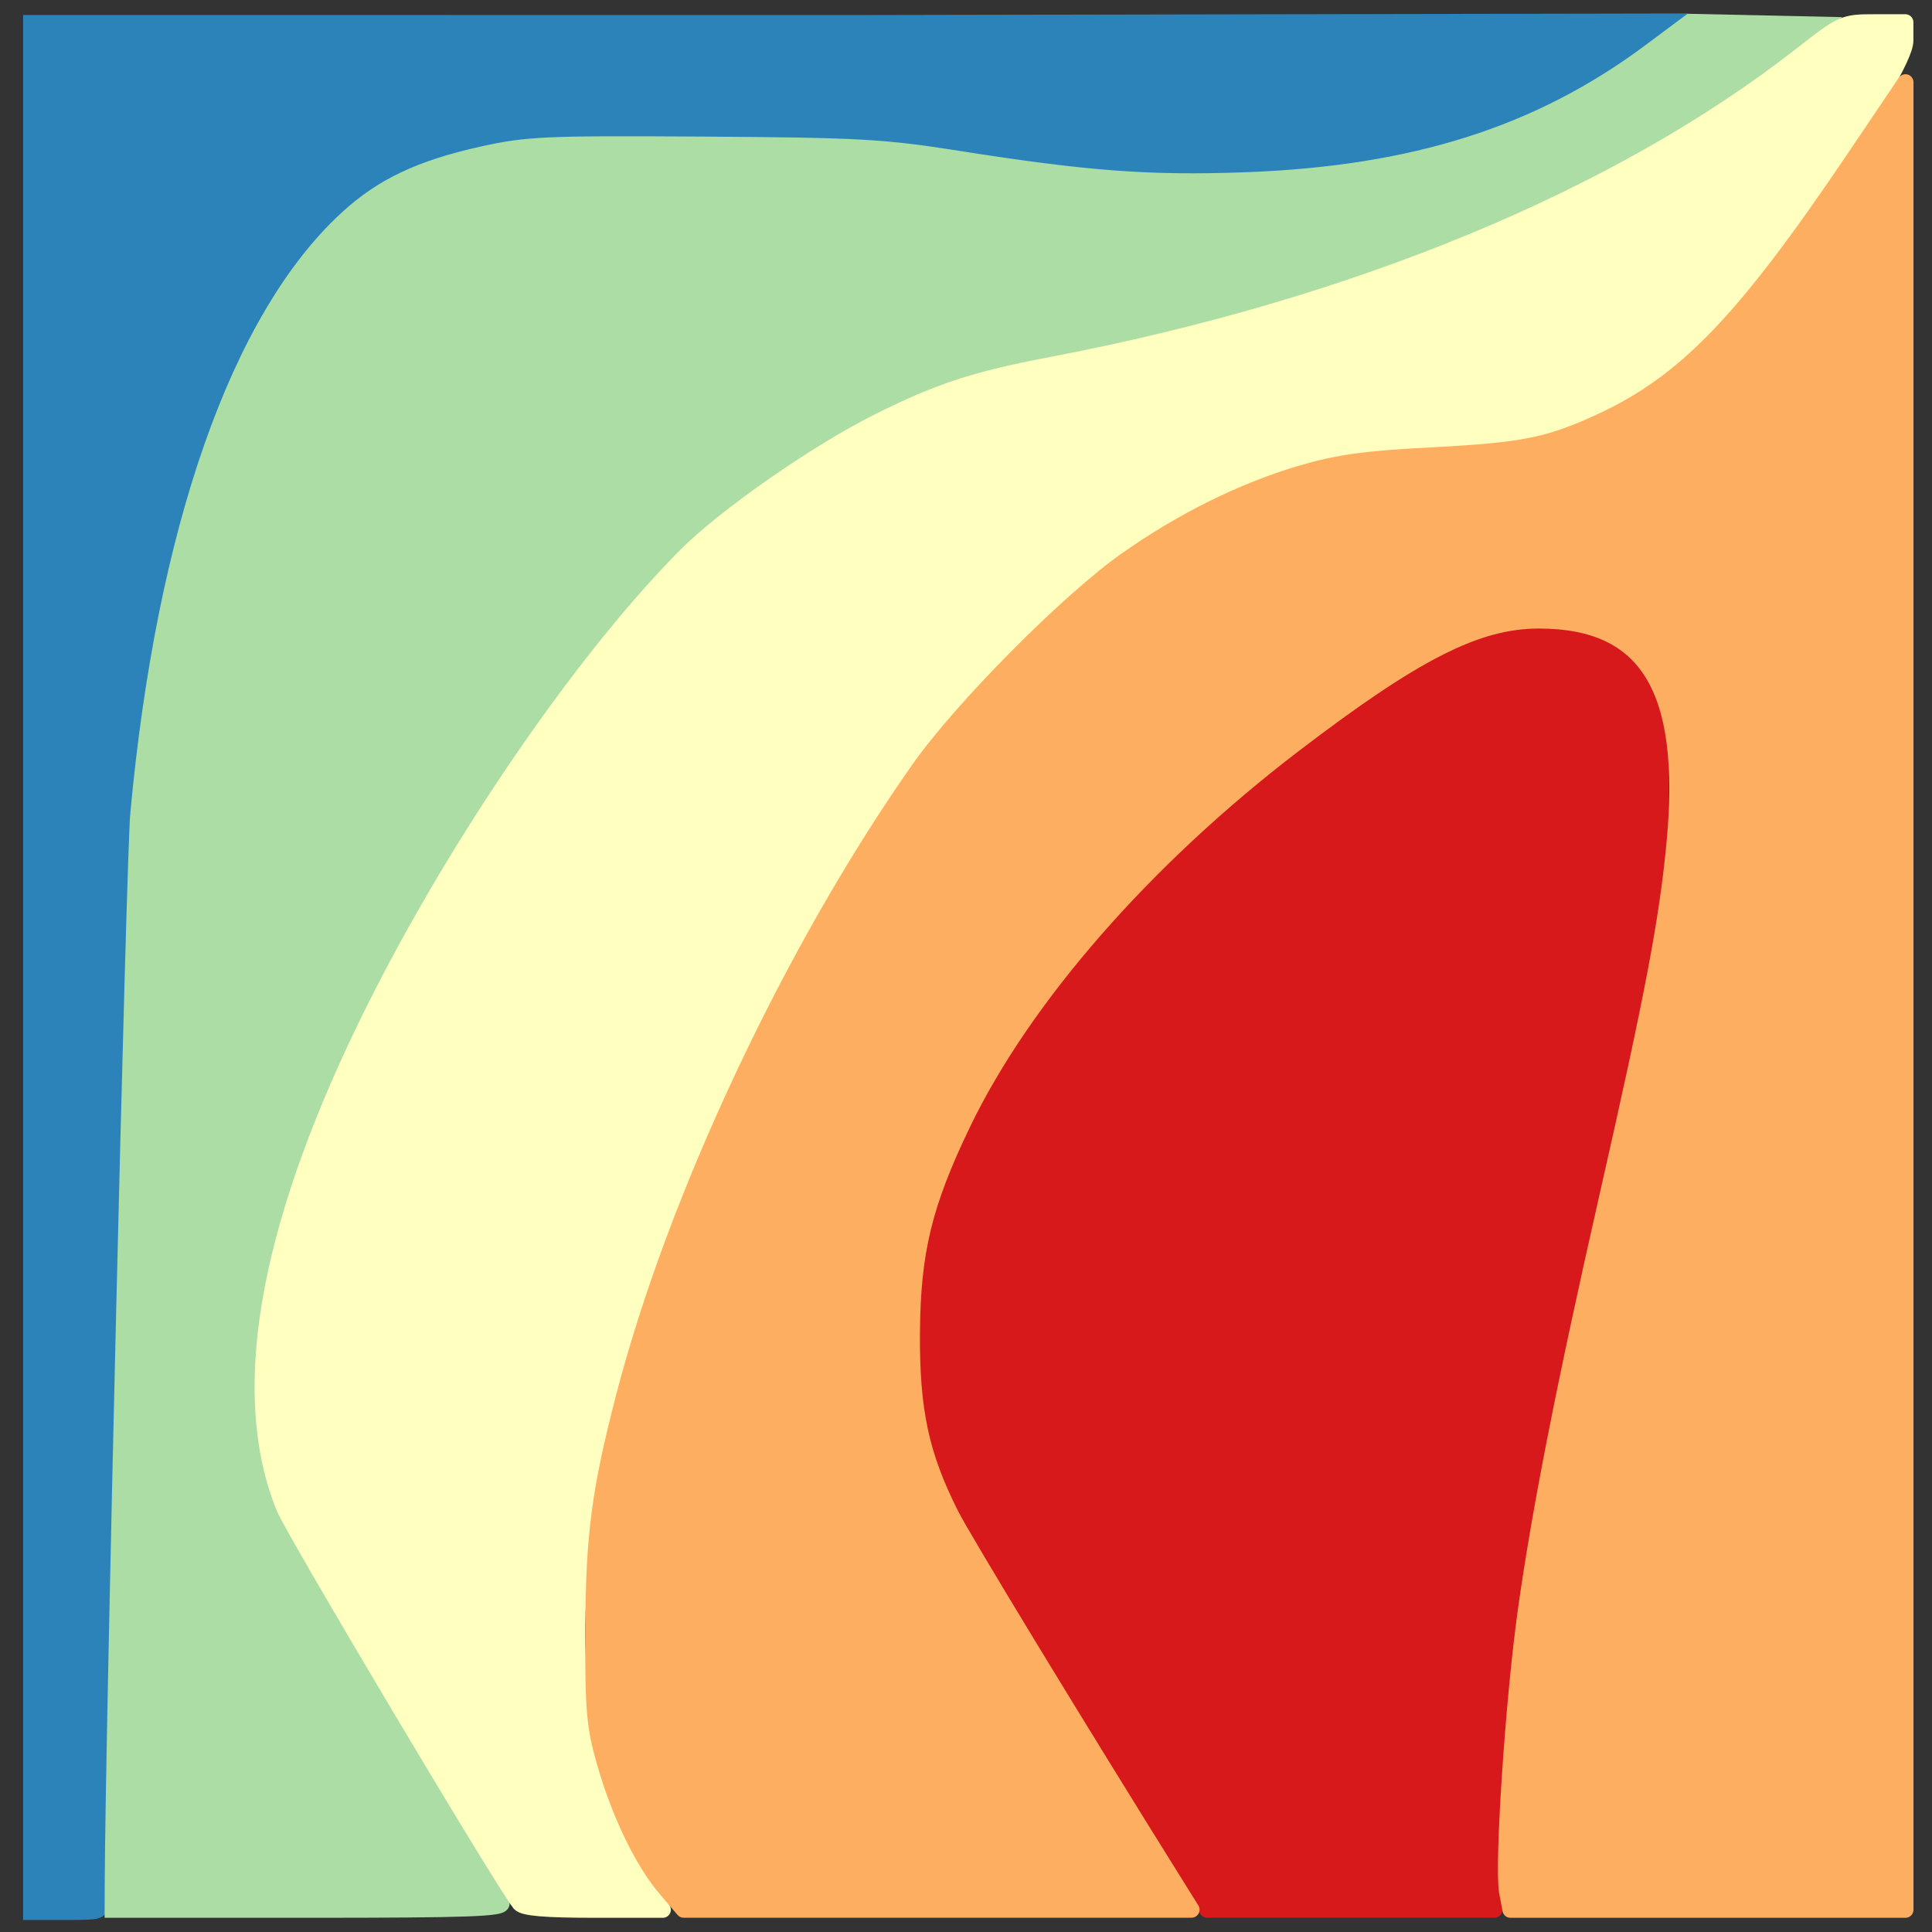 <?xml version="1.0" encoding="UTF-8" standalone="no"?>
<svg
   xmlns:dc="http://purl.org/dc/elements/1.1/"
   xmlns:cc="http://creativecommons.org/ns#"
   xmlns:rdf="http://www.w3.org/1999/02/22-rdf-syntax-ns#"
   xmlns:svg="http://www.w3.org/2000/svg"
   xmlns="http://www.w3.org/2000/svg"
   xmlns:xlink="http://www.w3.org/1999/xlink"
   xmlns:sodipodi="http://sodipodi.sourceforge.net/DTD/sodipodi-0.dtd"
   xmlns:inkscape="http://www.inkscape.org/namespaces/inkscape"
   height="24"
   width="24"
   version="1.1"
   id="svg48"
   sodipodi:docname="scalarContour.svg"
   inkscape:version="0.92.5 (2060ec1f9f, 2020-04-08)">
  <rect width="100%" height="100%" fill="#333333" stroke="none"/>
  <defs
     id="defs52" />
  <sodipodi:namedview
     pagecolor="#ffffff"
     bordercolor="#666666"
     borderopacity="1"
     objecttolerance="10"
     gridtolerance="10"
     guidetolerance="10"
     inkscape:pageopacity="0"
     inkscape:pageshadow="2"
     inkscape:window-width="1920"
     inkscape:window-height="1015"
     id="namedview50"
     showgrid="false"
     inkscape:zoom="1.4142135"
     inkscape:cx="315.67451"
     inkscape:cy="-29.726585"
     inkscape:window-x="1920"
     inkscape:window-y="0"
     inkscape:window-maximized="1"
     inkscape:current-layer="g940"
     inkscape:snap-object-midpoints="true"
     inkscape:snap-global="true"
     showguides="true"
     inkscape:guide-bbox="true"
     inkscape:object-nodes="false"
     inkscape:snap-others="false"
     inkscape:snap-nodes="true"
     inkscape:snap-bbox="false"
     inkscape:snap-intersection-paths="false"
     inkscape:snap-midpoints="false"
     inkscape:object-paths="true" />
  <linearGradient
     id="a"
     gradientUnits="userSpaceOnUse"
     x1="64"
     x2="64"
     y1="21.9"
     y2="104">
    <stop
       offset="0"
       stop-color="#dadada"
       id="stop2" />
    <stop
       offset="1"
       stop-color="#ccc"
       id="stop4" />
  </linearGradient>
  <linearGradient
     id="b"
     gradientUnits="userSpaceOnUse"
     x1="64"
     x2="64"
     xlink:href="#a"
     y1="21.5"
     y2="103">
    <stop
       offset="0"
       stop-color="#d9d9d9"
       id="stop7" />
    <stop
       offset="1"
       stop-color="#ccc"
       id="stop9" />
  </linearGradient>
  <linearGradient
     id="c"
     gradientUnits="userSpaceOnUse"
     x1="20.103"
     x2="20.103"
     xlink:href="#b"
     y1="6.628"
     y2="32.952" />
  <linearGradient
     id="d"
     gradientUnits="userSpaceOnUse"
     x1="15.355"
     x2="15.387"
     xlink:href="#b"
     y1="6.886"
     y2="32.629" />
  <linearGradient
     id="e"
     gradientUnits="userSpaceOnUse"
     x1="20.11"
     x2="20.11"
     xlink:href="#a"
     y1="8.772"
     y2="31.76" />
  <linearGradient
     id="f"
     gradientUnits="userSpaceOnUse"
     x1="26.298"
     x2="25.878"
     y1="32.04"
     y2="8.492">
    <stop
       offset="0"
       stop-color="#fff"
       id="stop15" />
    <stop
       offset="1"
       stop-color="#959595"
       id="stop17" />
  </linearGradient>
  <linearGradient
     id="g"
     gradientUnits="userSpaceOnUse"
     x1="20.1"
     x2="20.1"
     y1="2.24"
     y2="38.3">
    <stop
       offset="0"
       stop-color="#f2f2f2"
       id="stop20" />
    <stop
       offset="1"
       stop-color="#d8d8d8"
       id="stop22" />
  </linearGradient>
  <radialGradient
     id="h"
     cx="6.7"
     cy="73.6"
     gradientTransform="matrix(2.65,0,0,0.844,2.36,-26.5)"
     gradientUnits="userSpaceOnUse"
     r="7.23">
    <stop
       offset="0"
       id="stop25" />
    <stop
       offset="1"
       stop-opacity="0"
       id="stop27" />
  </radialGradient>
  <g
     id="g940">
    <g
       id="g1033"
       transform="rotate(-45.032,-0.794,13.681)" />
    <g
       id="g907"
       transform="matrix(1.021,0,0,1.025,-0.414,-0.369)"
       style="stroke-width:0.977">
      <path
         sodipodi:nodetypes="cccccssscssssscc"
         inkscape:connector-curvature="0"
         id="path873"
         d="M 0.784,12.085 V 0.639 L 10.739,0.64 20.697,0.621 20.583,0.729 C 19.724,1.418 18.538,1.957 17.334,2.207 16.51,2.378 15.91,2.42 14.71,2.393 13.627,2.368 13.107,2.315 11.854,2.101 11.563,2.051 11.235,2.008 11.125,2.006 11.016,2.003 10.295,1.979 9.522,1.952 7.469,1.881 6.286,1.986 5.44,2.315 3.43,3.095 2.058,6.6 1.866,11.444 c -0.02,0.503 -0.242,11.475 -0.242,11.988 -1.093e-4,0.096 -0.014,0.099 -0.42,0.099 H 0.784 Z"
         style="opacity:1;vector-effect:none;fill:#2b83ba;fill-opacity:1;fill-rule:nonzero;stroke:#2b83ba;stroke-width:0.195;stroke-linecap:butt;stroke-linejoin:miter;stroke-miterlimit:4;stroke-dasharray:none;stroke-dashoffset:0;stroke-opacity:1;paint-order:normal" />
      <path
         inkscape:connector-curvature="0"
         id="path875"
         d="M 1.777,23.208 C 1.782,21.49 2.039,10.745 2.088,10.223 2.408,6.779 3.313,4.21 4.63,3.007 5.055,2.618 5.519,2.399 6.272,2.232 6.824,2.11 7.031,2.101 8.964,2.113 c 1.893,0.012 2.19,0.029 3.094,0.171 1.562,0.246 2.329,0.304 3.5,0.261 2.048,-0.074 3.573,-0.556 4.922,-1.557 l 0.489,-0.363 0.784,0.017 0.784,0.017 -0.552,0.415 C 19.818,2.703 16.864,3.892 13.166,4.627 11.758,4.906 11.081,5.195 9.794,6.064 8.961,6.627 8.372,7.195 7.527,8.255 6.891,9.051 5.844,10.601 5.346,11.484 4.492,12.997 3.783,14.766 3.562,15.933 c -0.115,0.61 -0.129,1.734 -0.028,2.209 0.113,0.531 0.278,0.839 1.646,3.077 0.713,1.166 1.31,2.158 1.328,2.203 0.026,0.068 -0.399,0.083 -2.35,0.083 H 1.776 Z"
         style="opacity:1;vector-effect:none;fill:#abdda4;fill-opacity:1;fill-rule:nonzero;stroke:#abdda4;stroke-width:0.195;stroke-linecap:butt;stroke-linejoin:miter;stroke-miterlimit:4;stroke-dasharray:none;stroke-dashoffset:0;stroke-opacity:1;paint-order:normal" />
      <path
         inkscape:connector-curvature="0"
         id="path877"
         d="m 13.978,21.708 c -2.273,-3.655 -2.27,-3.647 -2.311,-4.984 -0.022,-0.718 -0.006,-0.885 0.135,-1.438 0.493,-1.921 2.176,-4.068 4.63,-5.905 1.413,-1.058 1.967,-1.33 2.715,-1.335 0.537,-0.003 0.822,0.1 1.085,0.391 0.336,0.372 0.388,0.599 0.379,1.661 -0.009,1.089 -0.096,1.605 -0.779,4.611 -0.948,4.175 -1.242,6.074 -1.244,8.029 l -6.45e-4,0.766 h -1.747 -1.747 z"
         style="opacity:1;vector-effect:none;fill:#d7191c;fill-opacity:1;fill-rule:nonzero;stroke:#d7191c;stroke-width:0.195;stroke-linecap:butt;stroke-linejoin:round;stroke-miterlimit:4;stroke-dasharray:none;stroke-dashoffset:0;stroke-opacity:1;paint-order:normal" />
      <path
         inkscape:connector-curvature="0"
         id="path879"
         d="M 6.729,23.427 C 6.515,23.159 3.976,18.911 3.862,18.63 3.308,17.266 3.635,15.321 4.833,12.846 5.847,10.752 7.436,8.416 8.744,7.1 9.219,6.622 10.339,5.844 11.089,5.471 11.83,5.102 12.263,4.96 13.191,4.784 16.883,4.083 20.094,2.761 22.319,1.028 22.819,0.638 22.838,0.63 23.209,0.63 h 0.379 v 0.223 c 0,0.379 -1.701,2.794 -2.508,3.562 -0.961,0.914 -1.797,1.274 -2.961,1.277 -1.876,0.004 -3.368,0.611 -4.951,2.014 -0.638,0.566 -1.358,1.361 -1.794,1.982 -1.306,1.863 -2.761,4.877 -3.373,6.989 -0.847,2.921 -0.754,5.045 0.286,6.562 L 8.47,23.505 H 7.631 c -0.596,0 -0.857,-0.023 -0.902,-0.078 z"
         style="opacity:1;vector-effect:none;fill:#ffffbf;fill-opacity:1;fill-rule:nonzero;stroke:#ffffbf;stroke-width:0.195;stroke-linecap:butt;stroke-linejoin:round;stroke-miterlimit:4;stroke-dasharray:none;stroke-dashoffset:0;stroke-opacity:1;paint-order:normal" />
      <path
         inkscape:connector-curvature="0"
         id="path881"
         d="M 8.507,23.252 C 8.224,22.921 7.944,22.345 7.765,21.723 7.638,21.283 7.621,21.093 7.624,20.13 c 0.004,-1.15 0.075,-1.699 0.372,-2.839 0.627,-2.412 2.051,-5.43 3.594,-7.615 0.515,-0.73 1.806,-2.026 2.511,-2.523 0.687,-0.483 1.426,-0.848 2.145,-1.058 0.442,-0.129 0.777,-0.175 1.563,-0.215 1.125,-0.058 1.436,-0.119 2.062,-0.406 1.04,-0.477 1.748,-1.208 3.095,-3.197 L 23.589,1.357 V 12.431 23.505 h -2.403 -2.403 l -0.041,-0.216 c -0.058,-0.311 0.074,-2.304 0.225,-3.388 0.169,-1.213 0.471,-2.745 0.997,-5.052 0.553,-2.424 0.725,-3.328 0.814,-4.26 0.179,-1.879 -0.326,-2.709 -1.648,-2.709 -0.753,0 -1.505,0.38 -2.985,1.507 -1.812,1.38 -3.287,3.061 -4.026,4.59 -0.47,0.972 -0.61,1.547 -0.618,2.528 -0.007,0.947 0.107,1.483 0.471,2.206 0.153,0.304 1.515,2.536 2.784,4.559 l 0.147,0.234 h -3.09 -3.09 z"
         style="opacity:1;vector-effect:none;fill:#fdae61;fill-opacity:1;fill-rule:nonzero;stroke:#fdae61;stroke-width:0.195;stroke-linecap:butt;stroke-linejoin:round;stroke-miterlimit:4;stroke-dasharray:none;stroke-dashoffset:0;stroke-opacity:1;paint-order:normal" />
    </g>
  </g>
</svg>

